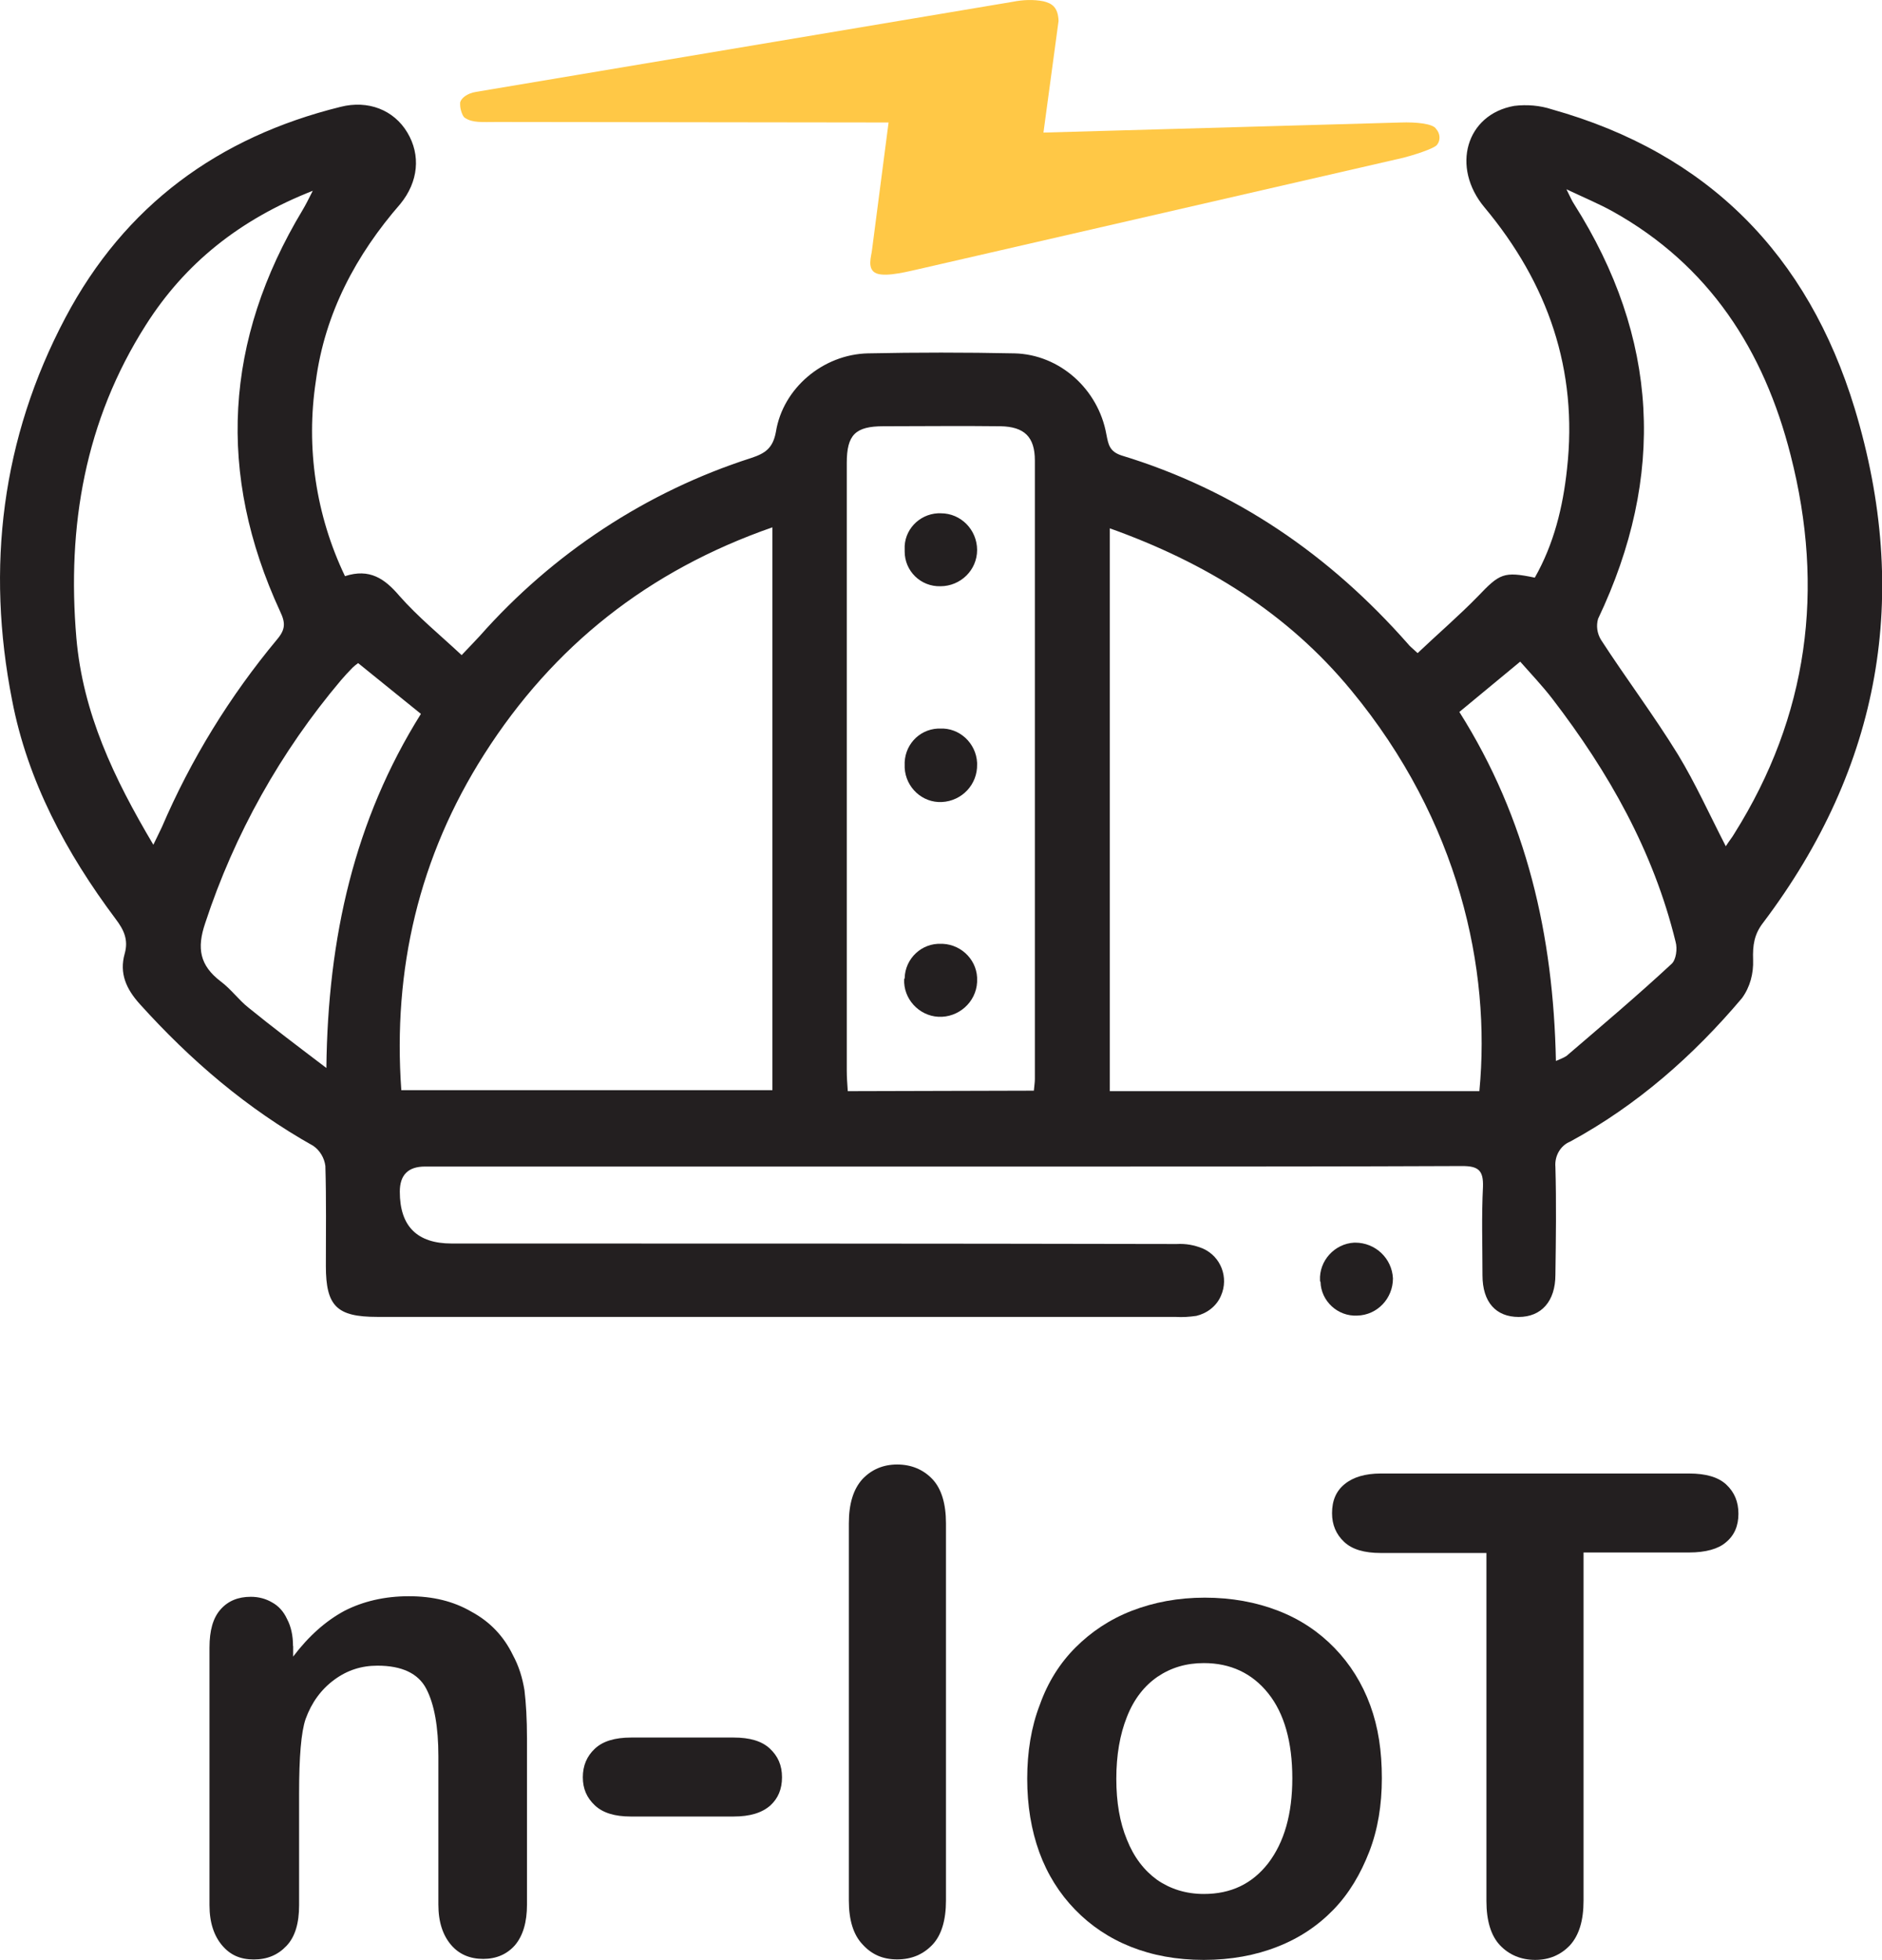 <?xml version="1.0" encoding="UTF-8"?>
<svg id="Layer_1" data-name="Layer 1" xmlns="http://www.w3.org/2000/svg" viewBox="0 0 262.95 273.77">
  <defs>
    <style>
      .cls-1 {
        fill: #ffc846;
      }

      .cls-2 {
        fill: #231f20;
      }
    </style>
  </defs>
  <g id="Helmet">
    <g id="Helmet-2" data-name="Helmet">
      <path id="helmet_stroke" data-name="helmet stroke" class="cls-2" d="M48.2,80.48c3.44-1.12,5.55,.35,7.59,2.74,2.6,2.95,5.62,5.41,8.71,8.29,1.05-1.12,1.83-1.9,2.53-2.67,10.19-11.52,23.26-20.16,37.94-24.87,1.9-.63,3.02-1.33,3.44-3.65,.98-6.11,6.6-10.82,12.86-10.96,6.82-.14,13.63-.14,20.45,0,6.32,.14,11.73,4.99,12.86,11.31,.28,1.41,.42,2.39,2.11,2.95,15.95,4.85,29.09,13.91,40.05,26.35,.21,.28,.49,.49,1.33,1.26,2.81-2.67,5.76-5.2,8.43-7.94,3.02-3.16,3.58-3.51,7.94-2.6,2.67-4.71,3.93-9.84,4.5-15.18,1.55-13.84-2.67-25.93-11.52-36.53-4.71-5.62-2.6-13,4.15-14.19,1.76-.21,3.58-.07,5.27,.49,21.78,6.11,35.76,20.3,42.3,41.8,7.87,26,3.65,50.02-12.79,71.8-1.26,1.62-1.48,3.16-1.41,5.2,.07,1.9-.42,3.79-1.55,5.34-6.82,8.08-14.68,14.97-23.96,20.02-1.41,.56-2.25,2.04-2.11,3.58,.14,4.99,.07,10.05,0,15.04,0,3.72-1.97,5.9-5.13,5.9s-5.06-2.04-5.06-5.83c0-4.15-.14-8.22,.07-12.37,.07-2.25-.63-2.88-2.88-2.88-16.3,.07-32.6,.07-48.9,.07H59.37q-3.51,0-3.51,3.51,0,7.24,7.24,7.24c33.79,0,67.52,0,101.31,.07,1.26-.07,2.46,.14,3.65,.63,2.53,1.12,3.65,4.07,2.53,6.6-.63,1.48-1.97,2.46-3.44,2.81-.98,.14-1.97,.21-2.95,.14H52.7c-5.62,0-7.17-1.48-7.17-7.1,0-4.64,.07-9.34-.07-13.98-.14-1.12-.77-2.18-1.69-2.81-9.27-5.2-17.14-11.94-24.24-19.81-1.9-2.11-2.88-4.29-2.11-7.03,.56-1.97-.14-3.37-1.26-4.85-6.89-9.2-12.3-19.25-14.47-30.56C-1.96,79.29,.21,61.23,9.14,44.37c8.29-15.67,21.36-25.22,38.43-29.44,3.86-.98,7.45,.42,9.34,3.58,1.9,3.16,1.55,6.89-.98,9.98-6.18,7.1-10.54,15.25-11.8,24.73-1.41,9.27,0,18.76,4.07,27.26Zm59.72-6.82c-17.35,6.04-30.63,16.58-40.26,31.69-9.13,14.33-12.79,30.07-11.59,46.93h51.85V73.67Zm98.78,78.69c1.62-16.93-2.81-37.66-17.92-55.93-8.92-10.82-20.37-17.85-33.72-22.62v78.62h51.64v-.07Zm-62.25,0c.07-.77,.14-1.19,.14-1.62V64.32c0-3.3-1.48-4.71-4.78-4.78-5.48-.07-10.96,0-16.37,0-3.93,0-5.13,1.19-5.13,5.13v84.87c0,.91,.07,1.9,.14,2.88l26-.07Zm96.68-34.15c.49-.77,.91-1.26,1.19-1.76,10.33-16.44,12.65-34.15,7.87-52.83-3.72-14.68-11.38-26.56-24.87-34.08-1.9-1.05-3.93-1.9-6.46-3.09,.56,1.12,.77,1.62,1.05,2.04,11.87,18.69,12.86,38.01,3.37,57.96-.28,.98-.14,2.04,.42,2.95,3.51,5.41,7.38,10.54,10.75,16.02,2.39,3.93,4.36,8.29,6.67,12.79Zm-219.7-.21c.56-1.19,.91-1.83,1.19-2.46,4.07-9.48,9.48-18.27,16.09-26.21,1.19-1.41,1.19-2.32,.42-3.93-8.85-19.18-7.8-37.87,3.16-56.07,.42-.7,.77-1.41,1.41-2.67-10.19,4-17.85,10.12-23.33,18.76-8.5,13.35-11.03,28.1-9.7,43.7,.91,10.47,5.2,19.53,10.75,28.88h0Zm28.6-25.36c-.28,.21-.56,.42-.77,.63-.56,.56-1.12,1.19-1.62,1.76-8.43,9.98-14.89,21.5-18.97,33.93-1.19,3.51-.77,5.9,2.18,8.15,1.41,1.05,2.53,2.6,3.86,3.65,3.37,2.74,6.82,5.34,10.89,8.43,.21-18.27,3.93-34.64,13.21-49.46l-8.78-7.1Zm167.36,55.57c.49-.21,1.05-.42,1.48-.7,4.92-4.22,9.91-8.43,14.68-12.86,.63-.56,.84-2.11,.56-3.09-3.09-12.65-9.34-23.68-17.21-33.93-1.41-1.83-2.95-3.44-4.5-5.2l-8.5,7.03c9.41,14.89,13.14,31.19,13.49,48.76Z"/>
      <path id="helmet_dot" data-name="helmet dot" class="cls-2" d="M184.43,178.85c-.14-2.74,2.04-5.13,4.78-5.27h.14c2.81,0,5.13,2.18,5.27,4.99,0,2.81-2.18,5.13-4.99,5.2-2.74,.14-5.06-2.04-5.13-4.71-.07-.07-.07-.14-.07-.21Z"/>
      <path id="rivet_bottom" data-name="rivet bottom" class="cls-2" d="M126.4,136.62c.07-2.74,2.39-4.92,5.13-4.78h.21c2.74,.14,4.92,2.46,4.78,5.2v.14c-.14,2.81-2.6,4.99-5.41,4.85-2.74-.14-4.92-2.53-4.78-5.27q.07-.07,.07-.14Z"/>
      <path id="rivet_middle" data-name="rivet middle" class="cls-2" d="M126.4,106.97c-.14-2.74,1.9-5.06,4.64-5.2h.28c2.74-.14,5.06,2.04,5.2,4.78v.21c.07,2.81-2.11,5.13-4.92,5.27-2.74,.14-5.06-2.04-5.2-4.78v-.28Z"/>
      <path id="rivet_top" data-name="rivet top" class="cls-2" d="M126.4,76.76c-.14-2.67,1.97-4.92,4.64-5.06h.42c2.81,0,5.06,2.32,5.06,5.13s-2.32,5.06-5.13,5.06c-2.74,.07-4.99-2.11-4.99-4.85v-.28Z"/>
    </g>
    <g id="Bolt">
      <path class="cls-1" d="M64.29,14.65c0,.63,.35,1.69,.7,1.83,1.05,.7,2.39,.56,4.43,.56l54.73,.07-2.32,17.85c-.07,.77-.77,2.67,.63,3.23,1.41,.56,4.71-.35,6.04-.63l67.59-15.53c1.12-.28,4.36-1.26,4.71-1.83,.49-.63,.42-1.55-.14-2.18-.42-.77-2.88-.98-4.92-.91l-49.95,1.41,2.11-15.6c-.07-1.97-.98-2.46-2.11-2.74-1.41-.28-2.88-.21-4.29,.07L66.54,12.83c-1.33,.21-2.11,.91-2.25,1.48v.35Z"/>
    </g>
  </g>
  <g id="Text">
    <path id="n" class="cls-2" d="M40.96,229.92v1.48c2.18-2.88,4.57-4.99,7.17-6.39,2.6-1.33,5.62-2.04,8.99-2.04s6.25,.7,8.78,2.18c2.6,1.41,4.5,3.44,5.76,6.04,.84,1.55,1.33,3.16,1.62,4.92,.21,1.76,.35,4,.35,6.74v23.19c0,2.46-.56,4.36-1.69,5.69-1.12,1.26-2.6,1.9-4.43,1.9s-3.37-.63-4.5-1.97-1.76-3.16-1.76-5.62v-20.73c0-4.07-.56-7.24-1.69-9.41s-3.44-3.23-6.82-3.23c-2.25,0-4.22,.63-6.04,1.97s-3.16,3.16-4,5.48c-.63,1.83-.91,5.34-.91,10.4v15.6c0,2.53-.56,4.43-1.76,5.69-1.19,1.26-2.67,1.9-4.57,1.9s-3.3-.63-4.43-1.97c-1.12-1.33-1.76-3.16-1.76-5.62v-35.97c0-2.39,.49-4.15,1.55-5.34,1.05-1.19,2.46-1.76,4.22-1.76,1.12,0,2.11,.28,2.95,.77,.91,.49,1.62,1.26,2.11,2.32,.56,1.05,.84,2.32,.84,3.79Z"/>
    <path id="dash" class="cls-2" d="M102.51,253.74h-14.4c-2.18,0-3.86-.49-4.99-1.55s-1.69-2.32-1.69-3.93,.56-2.95,1.69-4c1.12-1.05,2.81-1.55,5.06-1.55h14.33c2.25,0,3.93,.49,5.06,1.55,1.12,1.05,1.69,2.32,1.69,4s-.56,2.95-1.62,3.93c-1.19,1.05-2.88,1.55-5.13,1.55Z"/>
    <path id="I" class="cls-2" d="M118.6,265.48v-52.69c0-2.74,.63-4.78,1.9-6.18,1.26-1.33,2.88-2.04,4.85-2.04s3.65,.7,4.92,2.04,1.9,3.44,1.9,6.18v52.69c0,2.74-.63,4.85-1.9,6.18s-2.88,2.04-4.92,2.04-3.58-.7-4.85-2.11c-1.26-1.33-1.9-3.37-1.9-6.11Z"/>
    <path id="o" class="cls-2" d="M193.07,248.4c0,3.72-.56,7.17-1.76,10.26s-2.81,5.83-4.99,8.08-4.78,4-7.87,5.2c-3.02,1.19-6.46,1.83-10.26,1.83s-7.17-.63-10.19-1.83-5.62-2.95-7.8-5.2c-2.18-2.25-3.86-4.92-4.99-8.01-1.12-3.09-1.69-6.53-1.69-10.26s.56-7.24,1.76-10.33c1.12-3.16,2.81-5.83,4.99-8.01s4.78-3.93,7.87-5.13c3.09-1.19,6.46-1.83,10.19-1.83s7.17,.63,10.26,1.83,5.69,2.95,7.87,5.2c2.18,2.25,3.86,4.92,4.99,8.01s1.62,6.39,1.62,10.19Zm-12.51,0c0-5.06-1.12-9.06-3.37-11.87-2.25-2.81-5.27-4.22-8.99-4.22-2.46,0-4.57,.63-6.46,1.9-1.83,1.26-3.3,3.09-4.29,5.62-.98,2.46-1.48,5.34-1.48,8.64s.49,6.11,1.48,8.5c.98,2.46,2.39,4.29,4.22,5.62,1.83,1.26,4,1.97,6.53,1.97,3.79,0,6.74-1.41,8.99-4.29,2.25-2.95,3.37-6.89,3.37-11.87Z"/>
    <path id="T" class="cls-2" d="M236,216.86h-14.75v48.62c0,2.81-.63,4.85-1.9,6.25-1.26,1.33-2.88,2.04-4.85,2.04s-3.65-.7-4.92-2.04-1.9-3.44-1.9-6.18v-48.62h-14.75c-2.32,0-4-.49-5.13-1.55-1.12-1.05-1.69-2.39-1.69-4,0-1.76,.56-3.09,1.76-4.07s2.88-1.48,5.06-1.48h43.07c2.32,0,4.07,.49,5.2,1.55s1.69,2.39,1.69,4.07-.56,3.02-1.76,4c-1.05,.91-2.81,1.41-5.13,1.41Z"/>
  </g>
</svg>